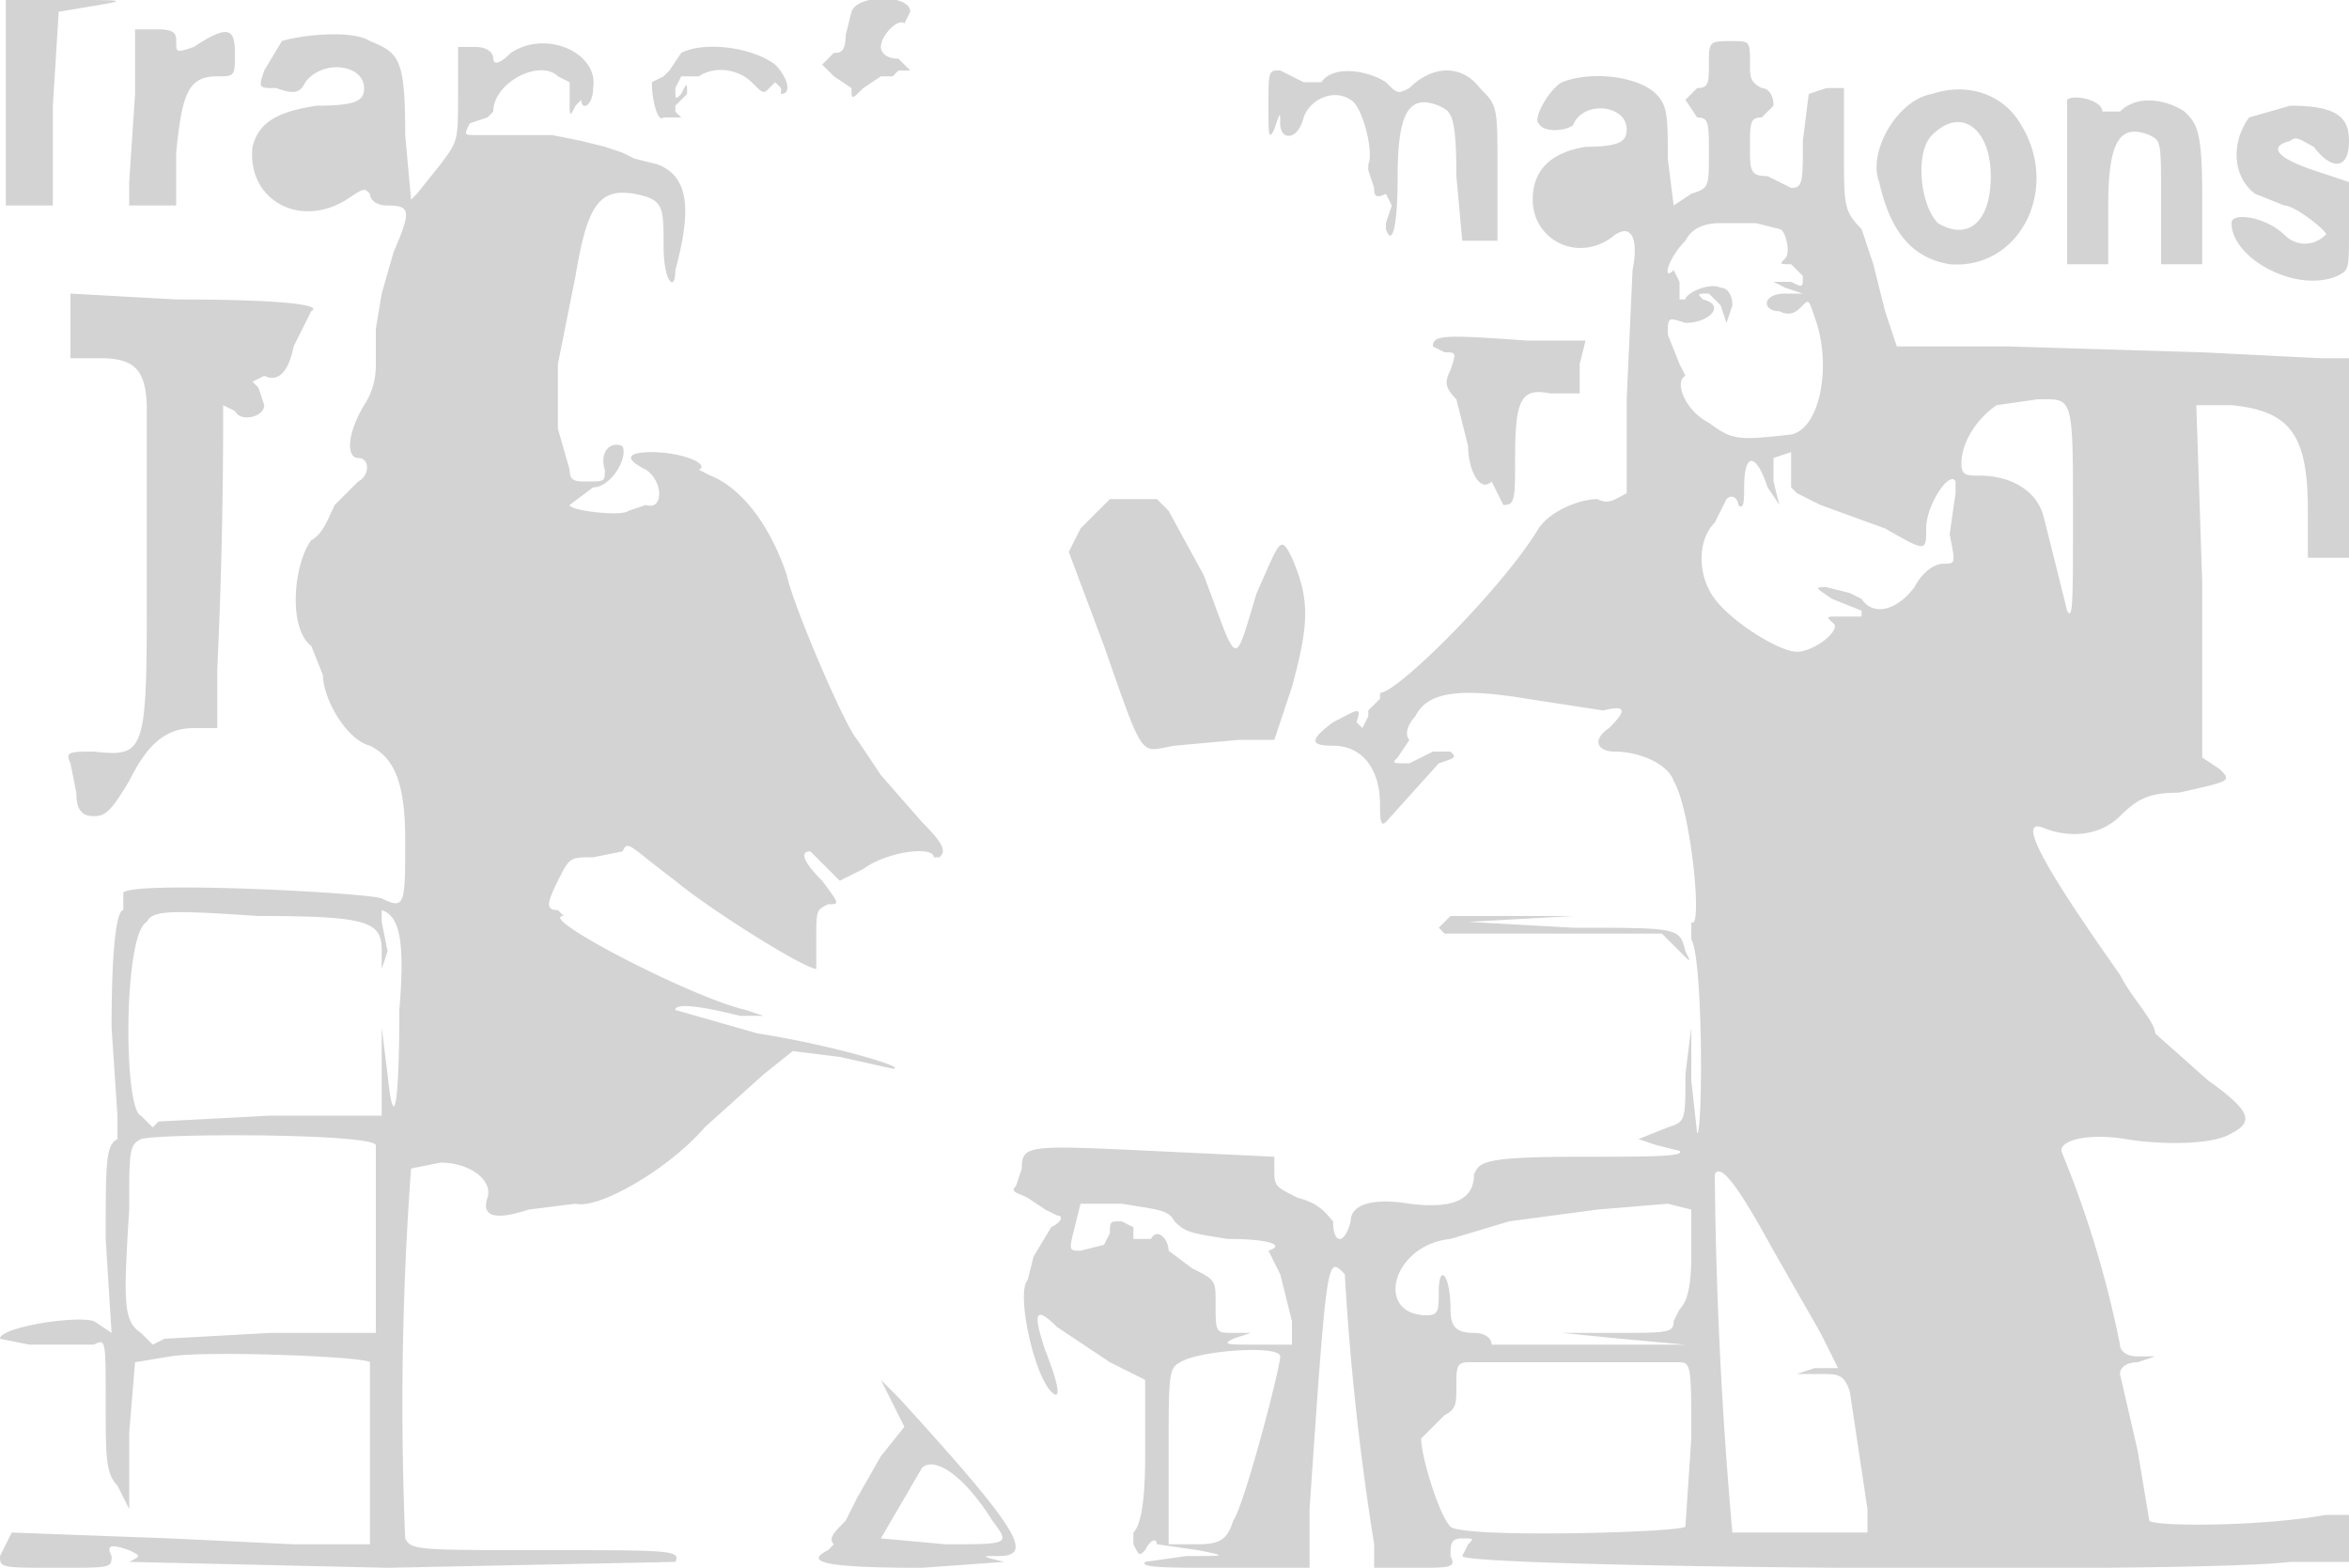 <svg xmlns="http://www.w3.org/2000/svg" width="400" height="267"><path d="M1 17v18h8V18l1-16 6-1c6-1 5-1-4-1H1v17M145 2l-1 4c0 3-1 3-2 3l-2 2 2 2 3 2c0 2 0 2 2 0l3-2h2l1-1h2l-2-2c-2 0-3-1-3-2 0-2 3-5 4-4l1-2c0-3-9-3-10 0M23 16l-1 15v4h8v-9c1-10 2-13 7-13 3 0 3 0 3-4s-1-5-7-1c-3 1-3 1-3-1 0-1 0-2-3-2h-4v11m25-9l-3 5c-1 3-1 3 2 3 3 1 4 1 5-1 3-4 10-3 10 1 0 2-1 3-8 3-7 1-10 3-11 7-1 9 8 14 16 9 3-2 3-2 4-1 0 1 1 2 3 2 4 0 4 1 1 8l-2 7-1 6v6c0 1 0 4-2 7-3 5-3 9-1 9s2 3 0 4l-4 4c-1 2-2 5-4 6-3 4-4 15 0 18l2 5c0 4 4 11 8 12 4 2 6 6 6 16 0 11 0 12-4 10-3-1-42-3-44-1v3c-1 0-2 5-2 20l1 15v4c-2 1-2 4-2 17l1 16-3-2c-3-1-16 1-16 3l5 1h11c2-1 2-1 2 10 0 9 0 12 2 14l2 4v-13l1-12 6-1c6-1 33 0 34 1v31H50l-21-1-27-1-2 4c0 2 0 2 10 2 9 0 9 0 9-2-1-2 0-2 3-1 2 1 2 1 0 2l44 1 49-1c1-2-1-2-22-2-22 0-23 0-24-2a549 549 0 011-63l5-1c5 0 9 3 8 6s1 4 7 2l8-1c4 1 16-6 22-13l10-9 5-4 8 1 9 2c3 0-10-4-23-6l-14-4c0-1 3-1 11 1h4l-3-1c-9-2-36-16-31-16l-1-1c-2 0-2-1 0-5s2-4 6-4l5-1c1-2 1-1 9 5 6 5 22 15 24 15v-5c0-5 0-5 2-6 2 0 2 0-1-4-3-3-4-5-2-5l3 3 2 2 4-2c4-3 12-4 12-2h1c1-1 1-2-3-6l-7-8-4-6c-2-2-11-23-12-28-3-9-8-15-13-17l-2-1c2-1-3-3-8-3-4 0-5 1-1 3 3 2 3 7 0 6l-3 1c-1 1-10 0-10-1l4-3c3 0 6-5 5-7-2-1-4 1-3 4 0 2 0 2-3 2-2 0-3 0-3-2l-2-7V62l3-15c2-12 4-15 10-14 5 1 5 2 5 9 0 6 2 8 2 4 3-11 2-16-3-18l-4-1-2-1-3-1-4-1-5-1H81c-2 0-2 0-1-2l3-1 1-1c0-5 8-9 11-6l2 1v3c0 3 0 3 1 1l1-1c0 2 2 1 2-2 1-6-8-10-14-6-2 2-3 2-3 1s-1-2-3-2h-3v8c0 8 0 8-3 12l-4 5-1 1-1-11c0-13-1-14-6-16-3-2-12-1-15 0m243 4c0 3 0 4-2 4l-2 2 2 3c2 0 2 1 2 6 0 6 0 6-3 7l-3 2-1-8c0-7 0-9-2-11-3-3-11-4-16-2-2 1-5 6-4 7 1 2 6 1 6 0 2-4 9-3 9 1 0 2-1 3-7 3-6 1-9 4-9 9 0 7 8 11 14 6 3-2 4 1 3 6l-1 22v16c-2 1-3 2-5 1-3 0-8 2-10 5-6 10-24 28-27 28v1l-1 1c-1-1-1-1 0 0l-1 1v1l-1 2-1-1c1-3 0-2-4 0-4 3-4 4 0 4 5 0 8 4 8 10 0 2 0 4 1 3l9-10c3-1 3-1 2-2h-3l-4 2c-3 0-3 0-2-1l2-3c-1-1 0-3 1-4 2-4 7-5 19-3l13 2c4-1 4 0 1 3-3 2-2 4 1 4 4 0 9 2 10 5 3 5 5 26 3 24v3c2 3 2 33 1 33l-1-9v-9l-1 8c0 8 0 8-3 9l-5 2 3 1 4 1c1 1-5 1-17 1-17 0-17 1-18 3 0 4-3 6-11 5-6-1-10 0-10 3-1 4-3 4-3 0-1-1-2-3-6-4-4-2-4-2-4-5v-2l-21-1c-21-1-22-1-22 3l-1 3c-1 1 0 1 2 2l3 2 2 1c1 0 1 1-1 2l-3 5-1 4c-2 2 1 16 4 19 2 2 1-2-1-7-2-6-2-8 2-4l9 6 6 3v13c0 9-1 12-2 13v2c1 2 1 2 2 1 1-2 2-2 2-1l7 1c5 1 5 1-2 1l-7 1c-1 1 4 1 13 1h15v-10c3-44 3-43 6-40a455 455 0 005 46v4h7c6 0 7 0 6-2 0-2 0-3 2-3s2 0 1 1l-1 2c0 2 125 3 141 1h10v-8h-4c-11 2-29 2-30 1l-2-12-3-13c0-1 1-2 3-2l3-1h-3c-2 0-3-1-3-2a178 178 0 00-10-33c0-2 5-3 11-2s15 1 18-1c4-2 3-4-4-9l-9-8c0-2-4-6-6-10-12-17-18-27-13-25s10 1 13-2 5-4 10-4c9-2 9-2 7-4l-3-2V99l-1-30h6c10 1 13 5 13 18v8h7V61h-5l-20-1-33-1h-19l-2-6-2-8-2-6c-3-3-3-4-3-13V15h-3l-3 1-1 8c0 7 0 8-2 8l-4-2c-3 0-3-1-3-5s0-5 2-5l2-2c0-2-1-3-2-3-2-1-2-2-2-4 0-4 0-4-3-4-4 0-4 0-4 4M116 9l-2 3-1 1-2 1c0 3 1 7 2 6h3l-1-1v-1l2-2c0-2 0-2-1 0-1 1-1 1-1-1l1-2h3c3-2 7-1 9 1s2 2 3 1l1-1 1 1v1c2 0 1-3-1-5-4-3-12-4-16-2m100 9c0 5 0 6 1 4 1-3 1-3 1-1 0 3 3 3 4-1 1-3 5-5 8-3 2 1 4 9 3 11v1l1 3c0 1 0 2 2 1l1 2-1 3v1c1 3 2 0 2-9 0-11 2-14 7-12 2 1 3 1 3 12l1 11h6V29c0-11 0-11-3-14-3-4-8-4-12 0-2 1-2 1-4-1-3-2-9-3-11 0h-3l-4-2c-2 0-2 0-2 6m113-2c-6 1-11 10-9 15 2 9 6 13 12 14 12 1 19-13 12-24-3-5-9-7-15-5m23 1v28h7V35c0-11 2-14 7-12 2 1 2 1 2 11v11h7V33c0-11-1-12-3-14-3-2-8-3-11 0h-3c0-2-5-3-6-2m31 3c-3 4-3 10 1 13l5 2c2 0 8 5 7 5-2 2-5 2-7 0-3-3-9-4-9-2 0 6 11 12 18 9 2-1 2-1 2-8v-8l-6-2c-6-2-8-4-4-5 1-1 2 0 4 1 3 4 6 4 6-1 0-4-2-6-10-6l-7 2m-54 3c-3 3-2 12 1 15 5 3 9 0 9-8s-5-12-10-7m-36 15c-3 0-5 1-6 3-3 3-4 7-2 5l1 2v3h1c0-1 4-3 6-2 1 0 2 1 2 3l-1 3-1-3-2-2c-2 0-2 0-1 1 4 1 1 4-3 4-3-1-3-1-3 2l2 5 1 2c-2 1 0 6 4 8 4 3 5 3 14 2 5-1 7-12 4-20-1-3-1-3-2-2s-2 2-4 1c-3 0-3-3 1-3h3l-3-1-2-1h3c2 1 2 1 2-1l-2-2c-2 0-2 0-1-1s0-5-1-5l-4-1h-6M12 55v6h5c6 0 8 2 8 9v29c0 29 0 30-9 29-4 0-5 0-4 2l1 5c0 3 1 4 3 4s3-1 6-6c3-6 6-9 11-9h4v-10a929 929 0 001-45l2 1c1 2 5 1 5-1l-1-3-1-1 2-1c2 1 4 0 5-5l3-6c2-1-4-2-23-2l-18-1v5m232 4l2 1c2 0 2 0 1 3-1 2-1 3 1 5l2 8c0 4 2 8 4 6l1 2 1 2c2 0 2-1 2-8 0-10 1-12 6-11h5v-5l1-4h-10c-14-1-16-1-16 1m96 10c-3 2-6 6-6 10 0 2 1 2 3 2 6 0 10 3 11 7a3210 3210 0 014 16c1 2 1-2 1-16 0-21 0-20-6-20l-7 1m-38 9v4l1 4-2-3c-2-6-4-6-4 0 0 2 0 4-1 3 0-1-1-2-2-1l-1 2-1 2c-3 3-3 9 0 13s11 9 14 9 8-4 6-5c-1-1-1-1 1-1h4v-1l-5-2c-3-2-3-2-1-2l4 1 2 1c2 3 6 2 9-2 1-2 3-4 5-4s2 0 1-5l1-7v-2c-1-2-5 4-5 8s0 4-7 0l-11-4-4-2-1-1v-6l-3 1m-113 7l-5 5-2 4 6 16c7 20 6 18 12 17l11-1h6l3-9c3-11 3-15 0-22-2-4-2-3-6 6-4 13-3 13-9-3l-6-11-2-2h-8M25 157c-4 2-4 32-1 33l1 1 1 1 1-1 19-1h19v-15l1 8c1 10 2 6 2-11 1-12 0-16-3-17v2l1 5-1 3v-3c0-5-2-6-21-6-15-1-18-1-19 1m222-1l-2 2 1 1h37l3 3c2 2 2 2 1 0-1-4-1-4-19-4l-18-1 18-1h18-39M24 194c-2 1-2 2-2 12-1 16-1 19 2 21l1 1 1 1 2-1 18-1h18v-32c-1-2-37-2-40-1m268 6a763 763 0 003 61h23v-4l-3-20c-1-3-2-3-5-3h-4l3-1h4l-3-6-8-14c-6-11-9-15-10-13m-109 9c-1 4-1 4 1 4l4-1 1-2c0-2 0-2 2-2l2 1v2h3c1-2 3 0 3 2l4 3c4 2 4 2 4 6 0 5 0 5 3 5h3l-3 1c-2 1-1 1 4 1h6v-4l-2-8-2-4c3-1 0-2-7-2-6-1-7-1-9-3-1-2-3-2-9-3h-7l-1 4m89-3l-15 2-10 3c-10 1-13 13-4 13 2 0 2-1 2-4 0-5 2-3 2 3 0 3 1 4 4 4 2 0 3 1 3 2h33l-11-1-10-1h9c9 0 10 0 10-2l1-2c1-1 2-3 2-9v-8l-4-1-12 1m-71 26c-2 1-2 2-2 16v15h5c4 0 5-1 6-4 2-3 8-26 8-28s-14-1-17 1m49 0c-2 0-2 1-2 4s0 4-2 5l-4 4c0 3 3 13 5 15s39 1 40 0l1-15c0-12 0-13-2-13h-36m-100 3l2 4 2 4-4 5-4 7-2 4c-2 2-3 3-2 4l-1 1c-4 2-1 3 16 3l14-1c-4-1-4-1-1-1 6 0 4-4-17-27l-3-3m7 15l-7 12 11 1c11 0 11 0 8-4-5-8-10-11-12-9" fill="#d3d3d3" fill-rule="evenodd"/></svg>
